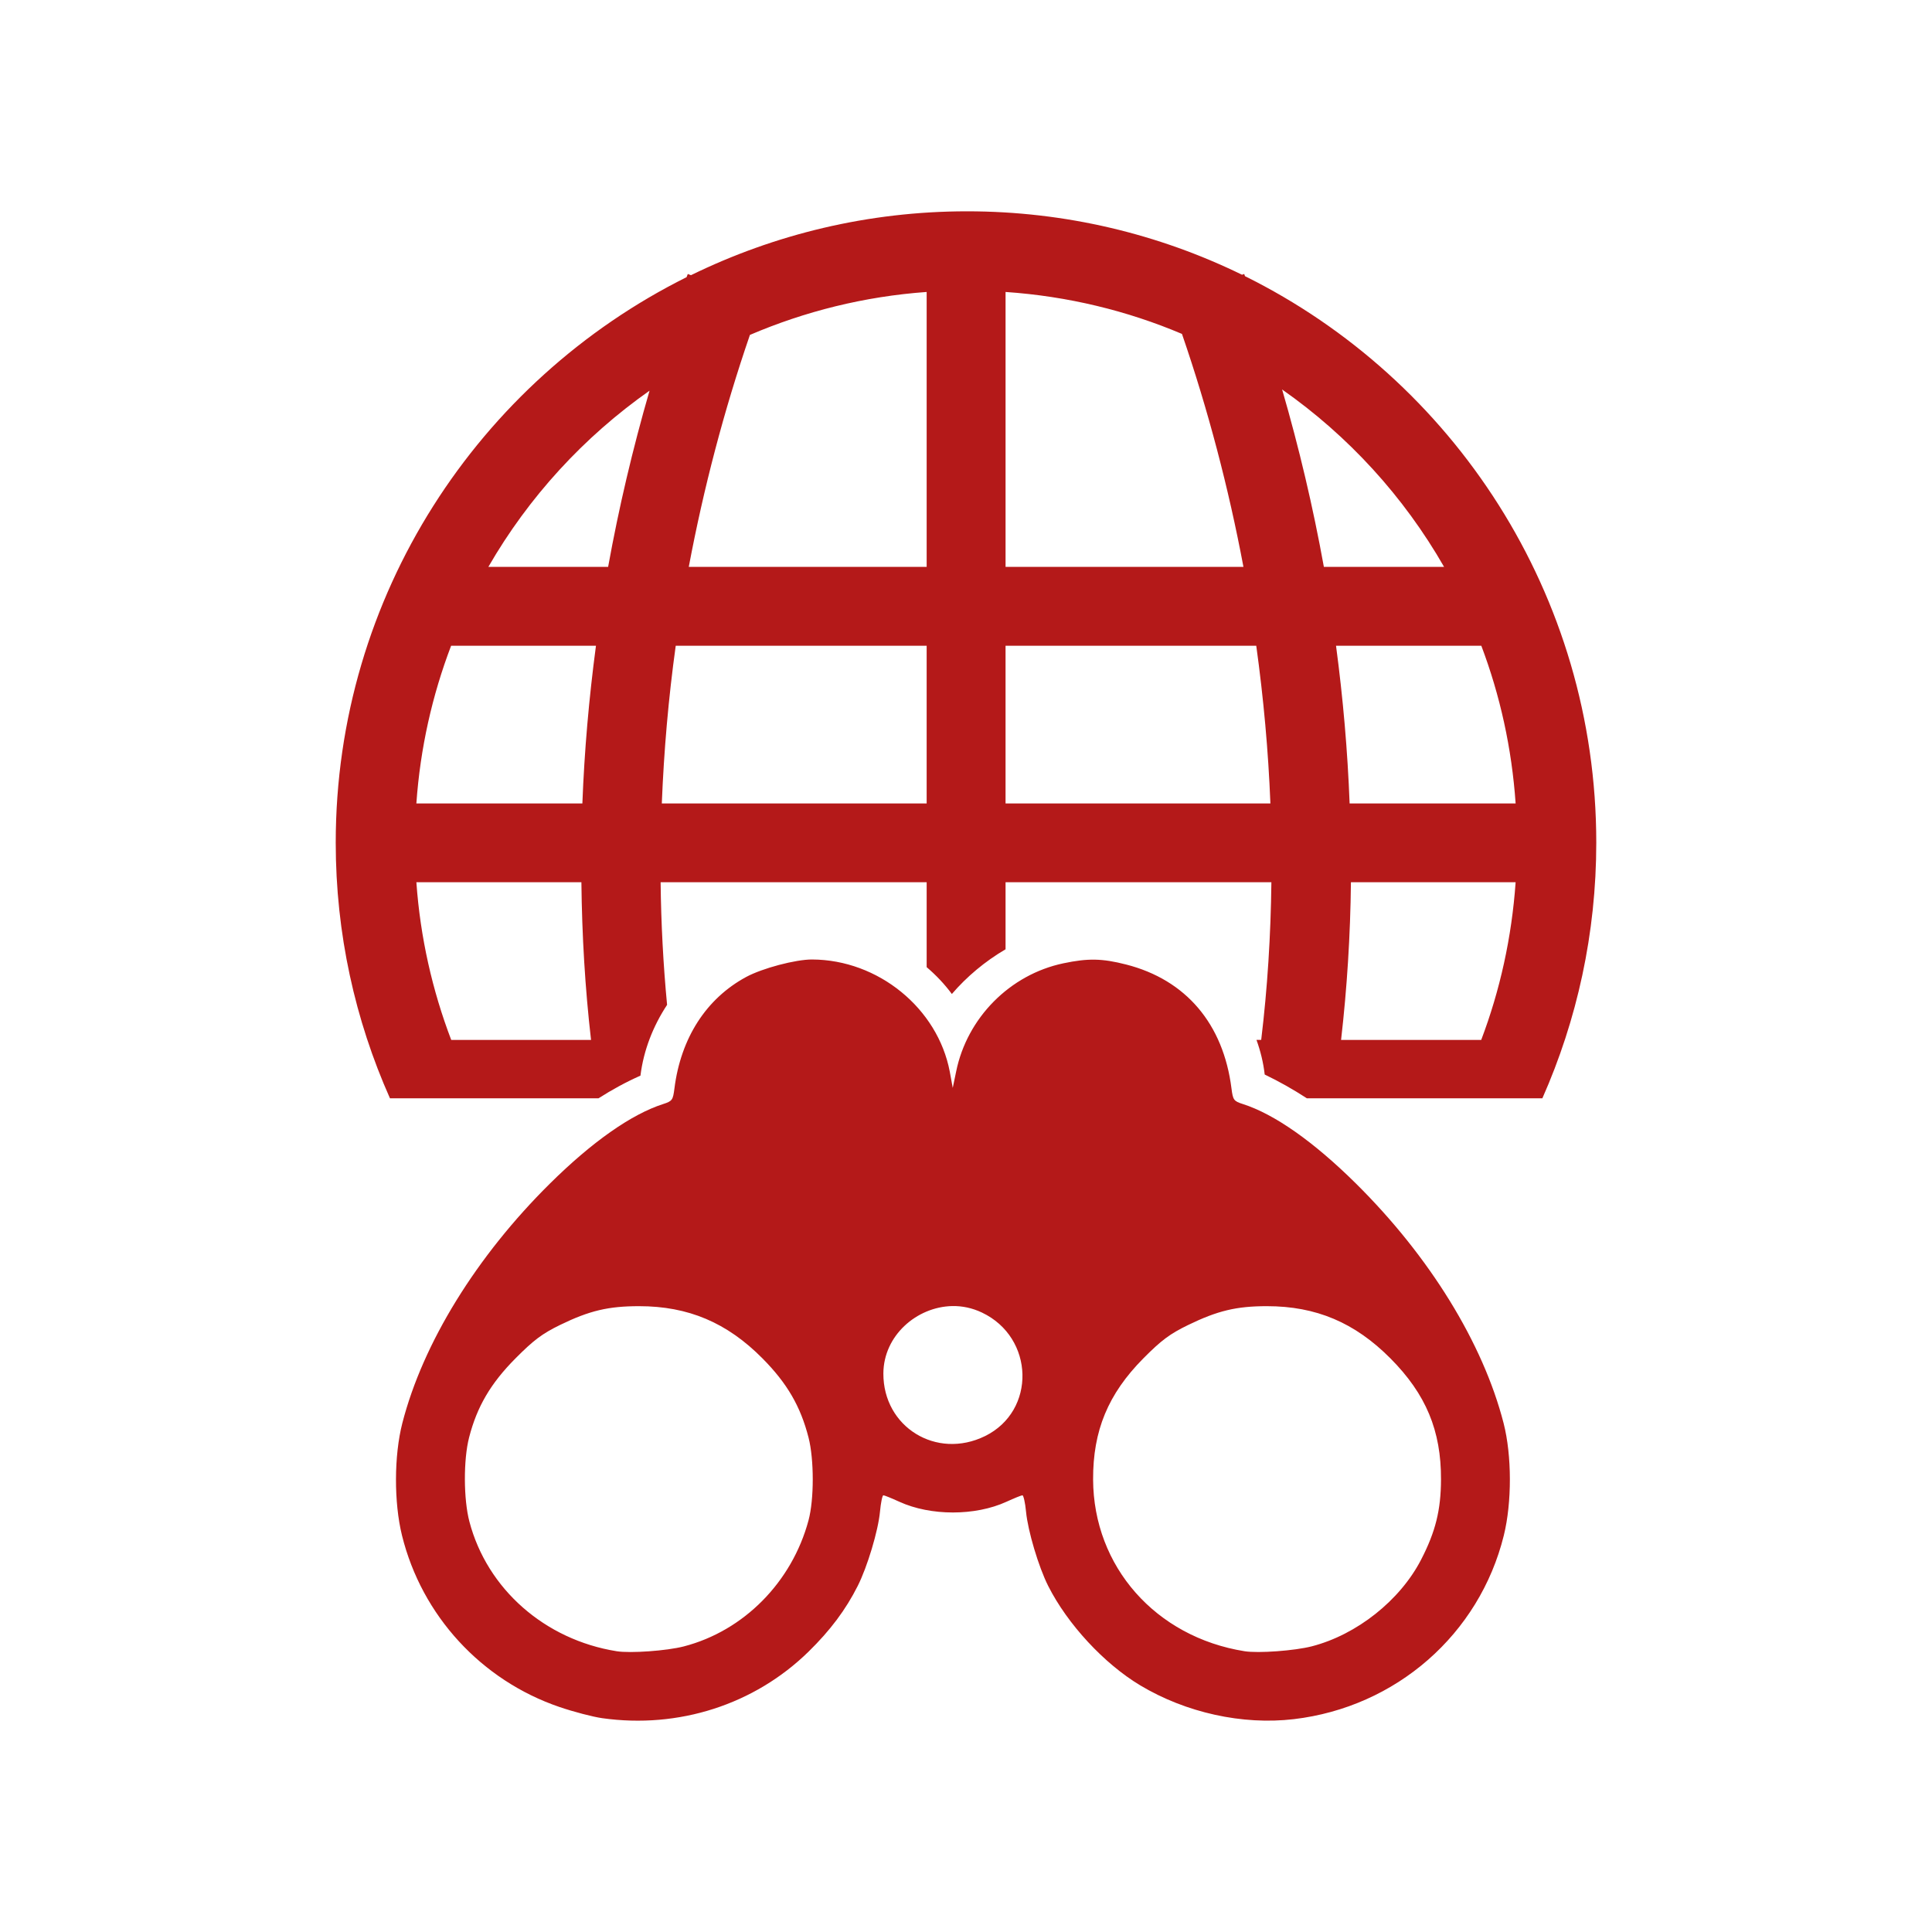 <?xml version="1.0" encoding="UTF-8" standalone="no"?>
<svg
   xmlns:dc="http://purl.org/dc/elements/1.1/"
   xmlns:cc="http://creativecommons.org/ns#"
   xmlns:rdf="http://www.w3.org/1999/02/22-rdf-syntax-ns#"
   xmlns:svg="http://www.w3.org/2000/svg"
   xmlns="http://www.w3.org/2000/svg"
   xmlns:sodipodi="http://sodipodi.sourceforge.net/DTD/sodipodi-0.dtd"
   xmlns:inkscape="http://www.inkscape.org/namespaces/inkscape"
   height="100%"
   width="100%"
   version="1.1"
   id="svg2"
   viewBox="0 0 512 512"
   inkscape:version="0.91 r"
   sodipodi:docname="edit-web-search.svg">
  <sodipodi:namedview
     pagecolor="#ffffff"
     bordercolor="#666666"
     borderopacity="1"
     objecttolerance="10"
     gridtolerance="10"
     guidetolerance="10"
     inkscape:pageopacity="0"
     inkscape:pageshadow="2"
     inkscape:window-width="640"
     inkscape:window-height="480"
     id="namedview8"
     showgrid="false"
     inkscape:zoom="0.4609375"
     inkscape:cx="256"
     inkscape:cy="256"
     inkscape:window-x="0"
     inkscape:window-y="0"
     inkscape:window-maximized="0"
     inkscape:current-layer="svg2" />
  <defs
     id="defs98" />
  <path
     id="path3052"
     d="m 256.29,56 c -26.214,0 -51.061,6.116 -73.177,16.929 l -0.842,-0.319 c -0.103,0.279 -0.218,0.562 -0.319,0.842 -55.053,27.428 -92.981,84.338 -92.981,149.867 0,24.108 5.139,47.021 14.374,67.747 l 55.26,0 c 3.546,-2.263 7.243,-4.287 11.122,-6.011 0.834,-6.734 3.346,-13.126 7.056,-18.759 -1.017,-10.728 -1.589,-21.578 -1.713,-32.494 l 70.505,0 0,22.505 c 2.478,2.113 4.732,4.484 6.679,7.114 3.876,-4.525 8.751,-8.644 14.229,-11.848 l 0,-17.771 70.447,0 c -0.164,14.079 -1.039,28.041 -2.701,41.786 l -1.249,0 c 1.064,2.955 1.822,6.025 2.178,9.176 3.844,1.841 7.579,3.965 11.18,6.301 l 62.404,0 c 9.175,-20.723 14.287,-43.641 14.287,-67.747 0,-65.74 -37.912,-122.8 -93.097,-150.129 -0.071,-0.191 -0.133,-0.39 -0.203,-0.581 l -0.581,0.203 C 307.141,62.062 282.429,56 256.29,56 Z m -10.715,21.372 0,72.857 -63.042,0 c 3.924,-20.84 9.321,-41.434 16.203,-61.474 14.556,-6.229 30.294,-10.193 46.839,-11.383 z m 20.908,0 c 16.505,1.135 32.245,4.974 46.752,11.122 6.921,20.123 12.354,40.804 16.291,61.736 l -63.042,0 0,-72.857 z m 73.293,25.844 c 17.534,12.284 32.226,28.343 42.919,47.013 l -31.855,0 c -2.86,-15.829 -6.571,-31.555 -11.064,-47.013 z m -167.639,0.319 c -4.449,15.357 -8.138,30.976 -10.977,46.694 l -31.739,0 c 10.676,-18.516 25.3,-34.45 42.715,-46.694 z m -52.589,67.601 38.389,0 c -1.852,13.911 -3.072,27.866 -3.601,41.786 l -43.993,0 c 1.022,-14.634 4.205,-28.664 9.205,-41.786 z m 59.529,0 66.498,0 0,41.786 -70.186,0 c 0.552,-13.9 1.757,-27.878 3.688,-41.786 z m 87.406,0 66.44,0 c 1.927,13.908 3.197,27.888 3.746,41.786 l -70.186,0 0,-41.786 z m 87.58,0 38.505,0 c 4.965,13.126 8.075,27.152 9.089,41.786 l -43.993,0 c -0.532,-13.921 -1.746,-27.876 -3.601,-41.786 z m -243.719,62.665 43.732,0 c 0.155,14.041 0.969,28.004 2.555,41.786 l -37.053,0 c -5.003,-13.111 -8.198,-27.168 -9.234,-41.786 z m 247.669,0 43.645,0 c -1.028,14.618 -4.146,28.677 -9.118,41.786 l -37.14,0 c 1.584,-13.782 2.462,-27.747 2.613,-41.786 z m -142.782,20.472 c -4.38,-0.016 -13.199,2.313 -17.51,4.646 -10.569,5.718 -17.308,16.18 -18.991,29.561 -0.38,3.025 -0.577,3.333 -2.962,4.094 -8.402,2.685 -18.842,10.017 -29.997,21.053 -19.53,19.325 -33.684,42.292 -39.144,63.507 -2.211,8.599 -2.253,21.023 -0.087,29.793 5.239,21.212 21.008,38.376 41.728,45.445 3.738,1.276 8.835,2.611 11.325,2.962 20.273,2.858 40.348,-3.604 54.679,-17.626 5.774,-5.652 9.861,-11.122 13.038,-17.423 2.551,-5.057 5.425,-14.632 5.895,-19.659 0.224,-2.396 0.623,-4.356 0.9,-4.356 0.281,0 2.182,0.773 4.24,1.713 8.289,3.789 20.108,3.782 28.371,0 2.069,-0.947 3.958,-1.713 4.24,-1.713 0.281,0 0.734,1.96 0.958,4.356 0.47,5.025 3.314,14.604 5.866,19.659 5.118,10.146 14.852,20.645 24.421,26.367 12.087,7.227 27.037,10.542 40.654,8.944 27.126,-3.183 49.206,-22.514 55.667,-48.668 2.166,-8.771 2.153,-21.194 -0.058,-29.793 -5.454,-21.214 -19.613,-44.182 -39.144,-63.507 -11.155,-11.038 -21.566,-18.369 -29.968,-21.053 -2.385,-0.763 -2.61,-1.07 -2.991,-4.094 -2.157,-17.14 -12.064,-28.819 -27.906,-32.871 -6.397,-1.635 -10.111,-1.699 -16.668,-0.319 -14.161,2.979 -25.515,14.45 -28.4,28.69 l -0.9,4.327 -0.784,-4.298 c -3.197,-16.823 -18.979,-29.669 -36.472,-29.735 z m 37.111,91.848 c 2.636,-0.057 5.305,0.499 7.869,1.713 13.952,6.607 14.441,26.086 0.813,32.755 -12.867,6.297 -26.98,-2.405 -26.919,-16.61 0.043,-10.037 8.825,-17.654 18.236,-17.859 z m -82.992,0.029 c 13.05,0 23.321,4.353 32.726,13.851 6.525,6.589 10.067,12.673 12.196,20.966 1.485,5.789 1.492,16.359 0,21.924 -4.39,16.379 -17.165,29.304 -33.046,33.423 -4.539,1.177 -14.173,1.858 -17.801,1.278 -19.049,-3.048 -34.33,-16.486 -39.028,-34.352 -1.56,-5.93 -1.602,-16.353 -0.087,-22.272 2.096,-8.187 5.726,-14.362 12.283,-20.966 4.8,-4.832 7.073,-6.559 11.848,-8.886 7.78,-3.79 12.806,-4.966 20.908,-4.966 z m 166.39,0 c 13.031,0 23.308,4.343 32.755,13.851 9.409,9.471 13.437,19.13 13.387,32.087 -0.032,8.117 -1.45,13.836 -5.285,21.256 -5.573,10.782 -17.037,19.867 -28.922,22.94 -4.595,1.187 -14.219,1.889 -17.859,1.307 -23.577,-3.773 -40.031,-22.447 -40.131,-45.503 -0.054,-12.941 3.962,-22.656 13.3,-32.087 4.813,-4.859 7.08,-6.525 11.877,-8.857 7.788,-3.784 12.786,-4.995 20.879,-4.995 z"
     style="color:#000000;fill:#B41919" />
</svg>
